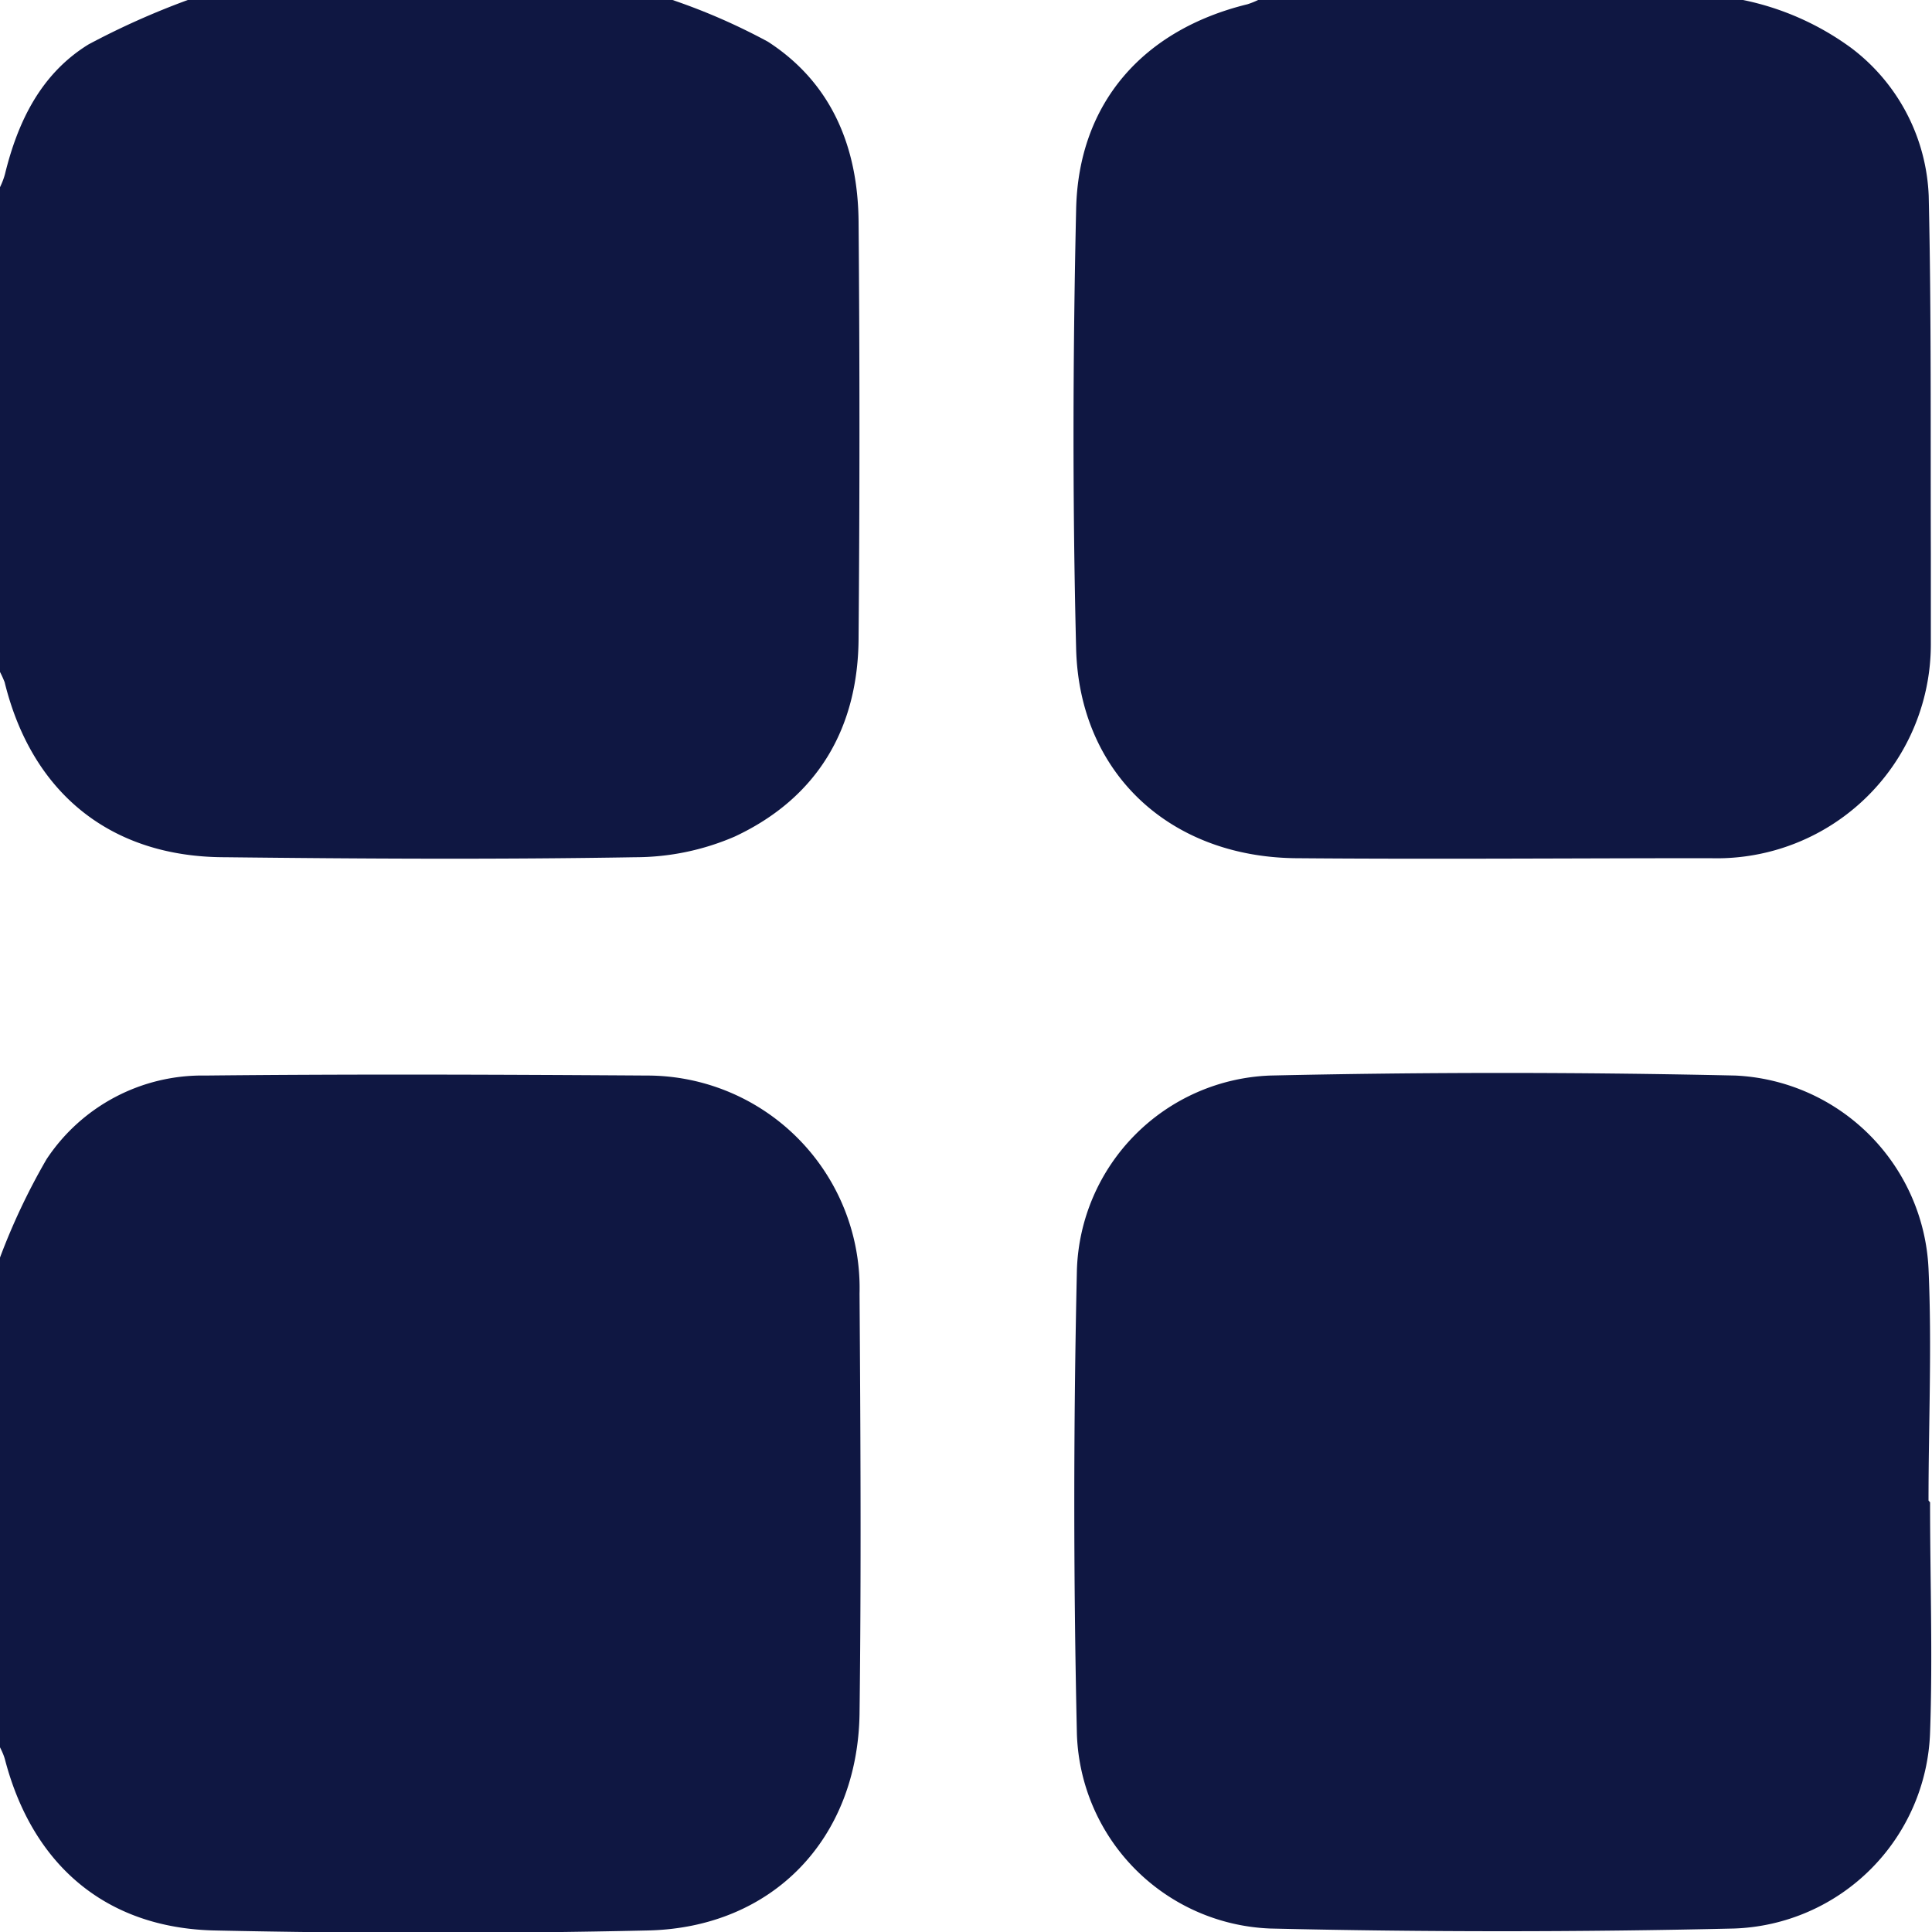 <svg height='300px' width='300px'  fill="#0f1742" xmlns="http://www.w3.org/2000/svg" data-name="Layer 1" viewBox="0 0 100 100" x="0px" y="0px"><title>All</title><path d="M34.81,0a32.1,32.1,0,0,1,4.94,2.16c3.32,2.15,4.66,5.49,4.69,9.33q0.09,10.74,0,21.47c0,4.7-2.11,8.33-6.41,10.34a13,13,0,0,1-5.16,1.07c-7.07.12-14.15,0.08-21.22,0-5.91,0-10-3.31-11.41-9.06A5.54,5.54,0,0,0,0,34.78Q0,22.24,0,9.69C0.11,9.46.2,9.23,0.26,9c0.67-2.73,1.87-5.19,4.32-6.7A40.45,40.45,0,0,1,9.72,0H34.81Z"></path><path d="M0,65.09A33.76,33.76,0,0,1,2.41,60a9.66,9.66,0,0,1,8.23-4.33c7.62-.08,15.23-0.05,22.85,0a11,11,0,0,1,11,11.28c0.05,7.24.09,14.49,0,21.73-0.09,6.49-4.49,11.09-10.94,11.24-7.49.17-15,.16-22.48,0C5.47,99.78,1.7,96.53.27,91.12,0.21,90.88.11,90.66,0,90.44Q0,77.76,0,65.09Z"></path><path d="M90.22,0a14.32,14.32,0,0,1,5.61,2.49,10.09,10.09,0,0,1,4,7.65c0.14,6.16.09,12.33,0.11,18.5,0,1.57,0,3.15,0,4.72A11.08,11.08,0,0,1,88.52,44.42c-7.16,0-14.32.06-21.48,0C60.52,44.34,55.86,40,55.7,33.57c-0.19-7.57-.17-15.15,0-22.72C55.81,5.33,59.17,1.54,64.57.22A4.2,4.2,0,0,0,65.12,0H90.22Z"></path><path d="M99.9,77.76c0,4,.14,8,0,11.92A10.51,10.51,0,0,1,89.75,99.82q-12,.28-24,0A10.42,10.42,0,0,1,55.74,89.75q-0.27-12,0-24a10.4,10.4,0,0,1,10-10.08q12-.27,24.08,0a10.5,10.5,0,0,1,10,10c0.18,4,0,8,0,12h0Z"></path></svg>